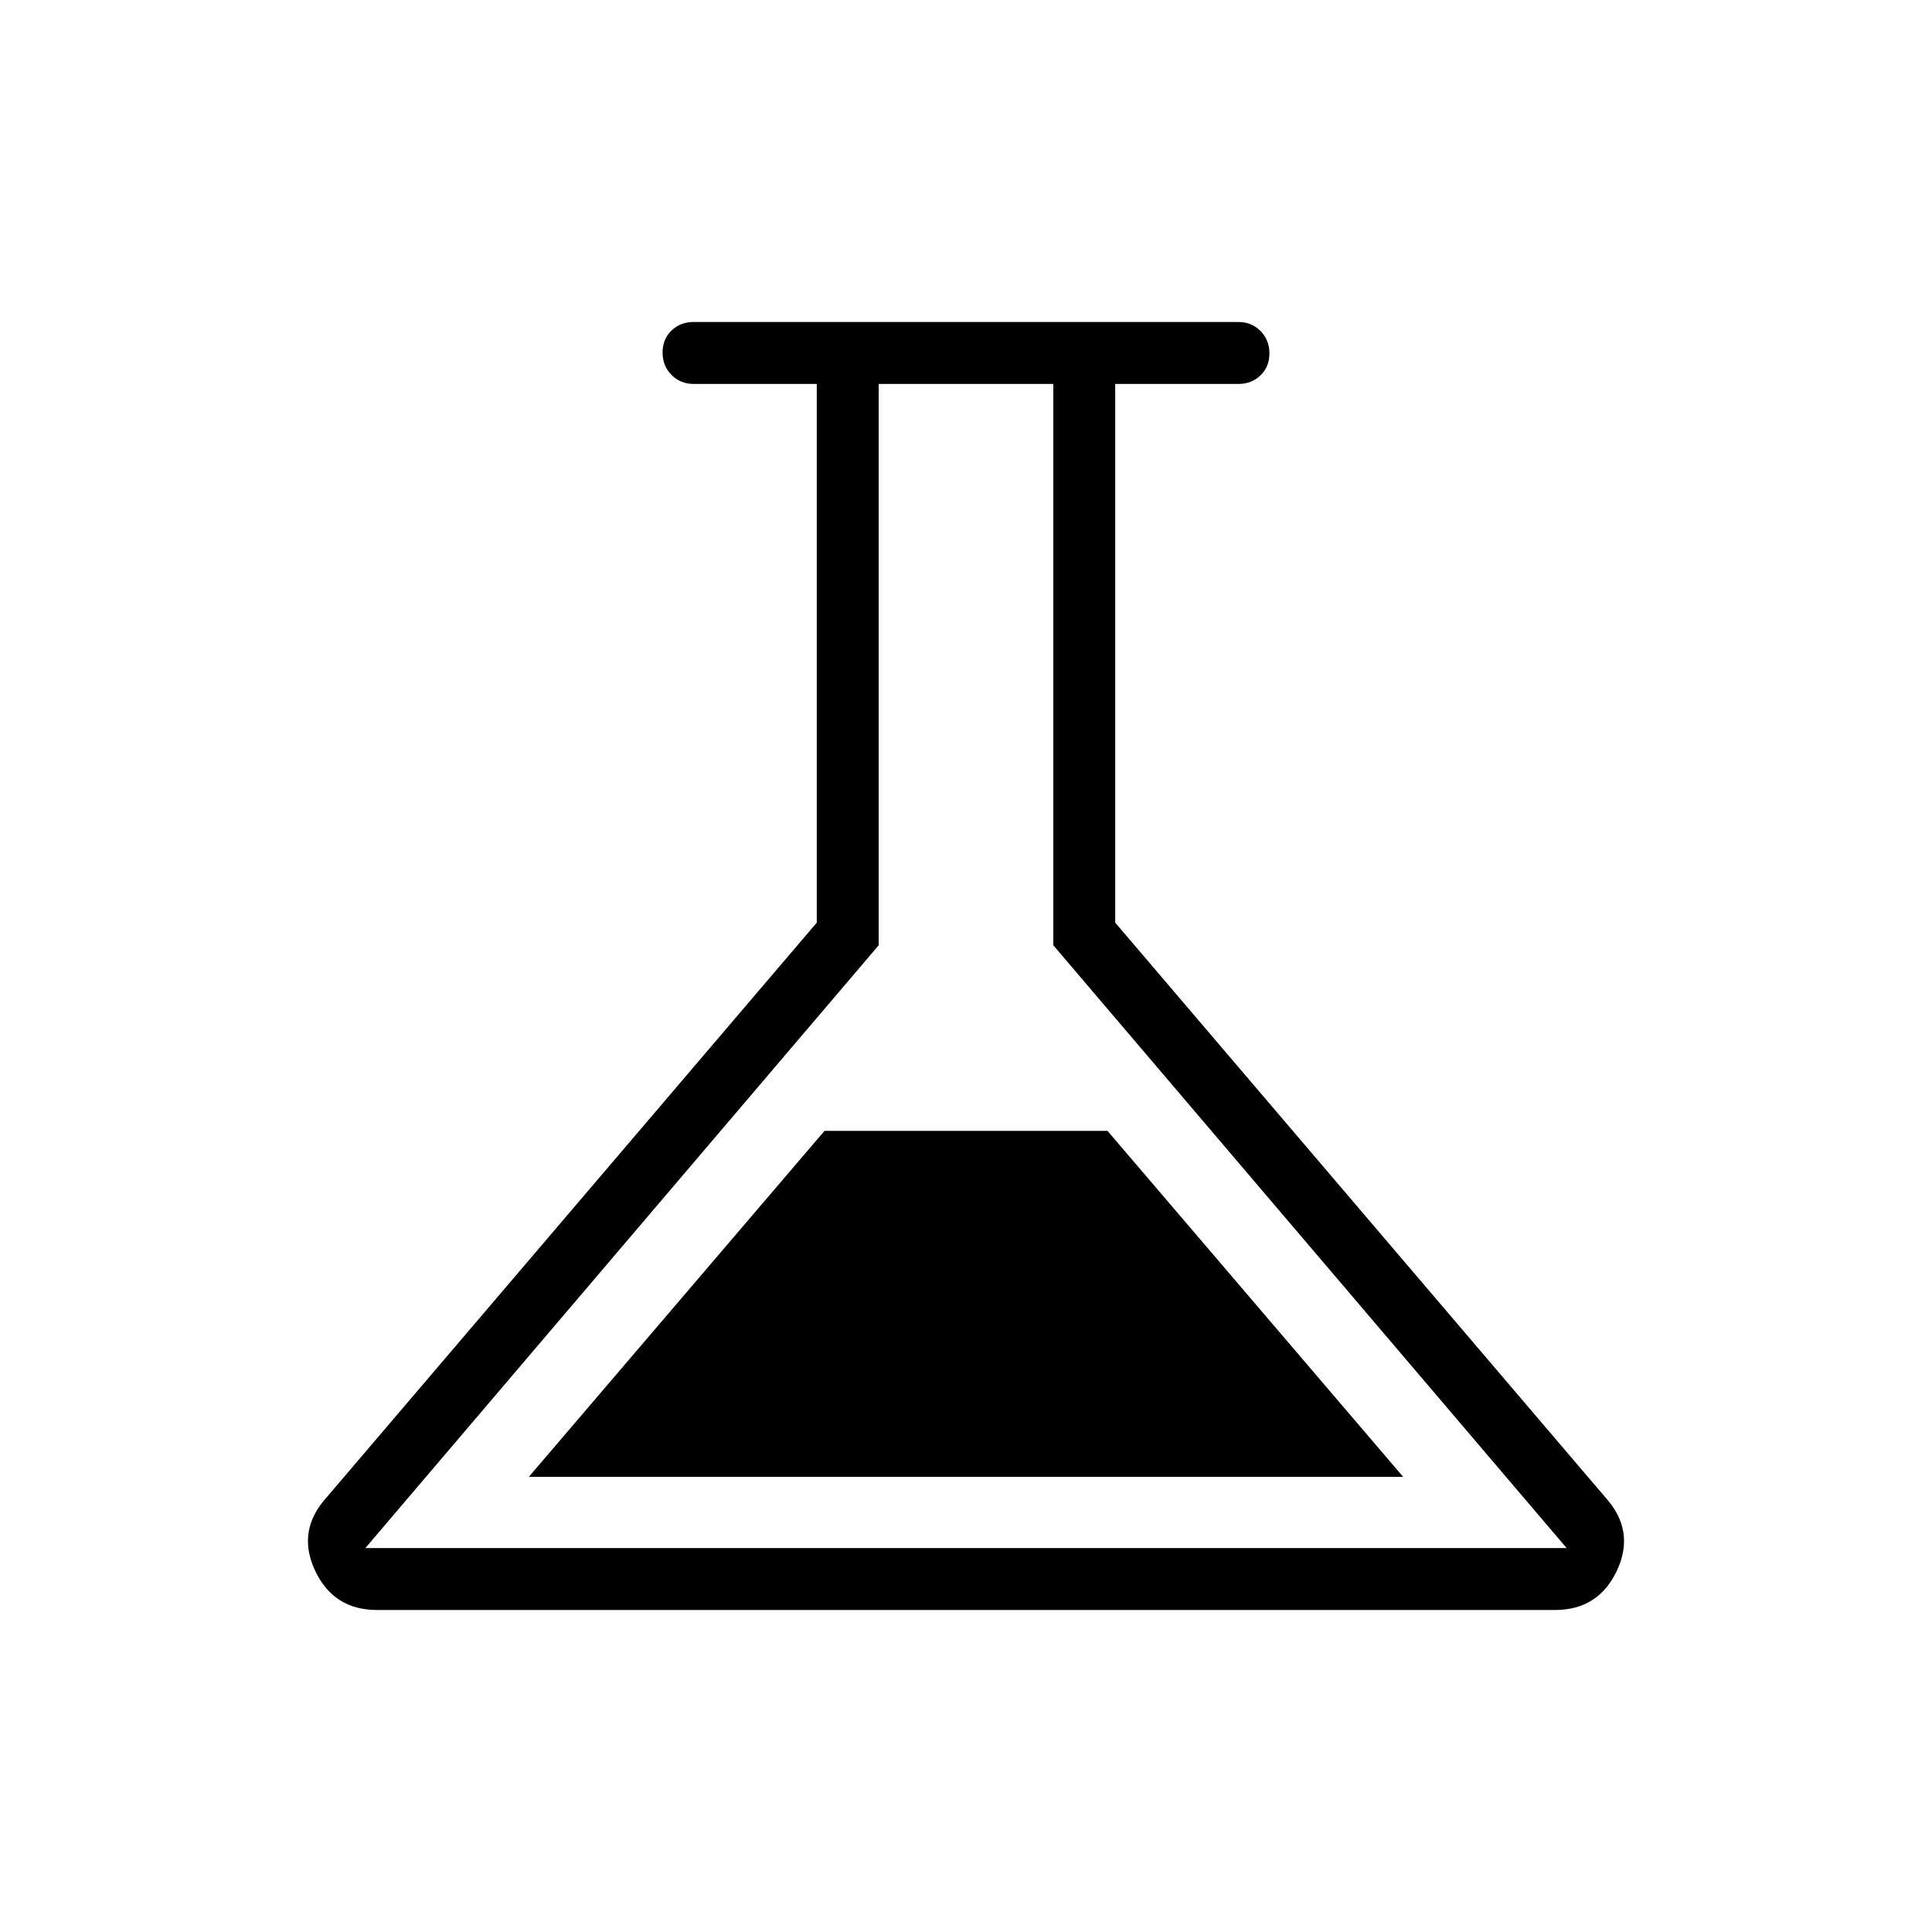 <svg xmlns="http://www.w3.org/2000/svg" width="48" height="48" viewBox="0 -960 960 960"><path d="M187.38-160q-21.74 0-30.91-19.77-9.16-19.77 5.99-36.38l243.39-285.39v-267.69h-61.23q-6.54 0-10.97-4.49-4.42-4.48-4.42-11.11 0-6.63 4.42-10.9 4.43-4.27 10.97-4.27h270.76q6.54 0 10.97 4.48 4.42 4.49 4.42 11.12 0 6.63-4.42 10.9-4.43 4.27-10.97 4.27h-61.23v267.69l243.39 285.39q15.15 16.61 5.99 36.38Q794.36-160 772.62-160H187.38Zm75.39-66.15h434.46L550.31-398.08H409.69L262.77-226.15Zm-81.23 35.38h596.92L523.38-490.31v-278.92h-86.76v278.92L181.54-190.77ZM480-480Z"/></svg>